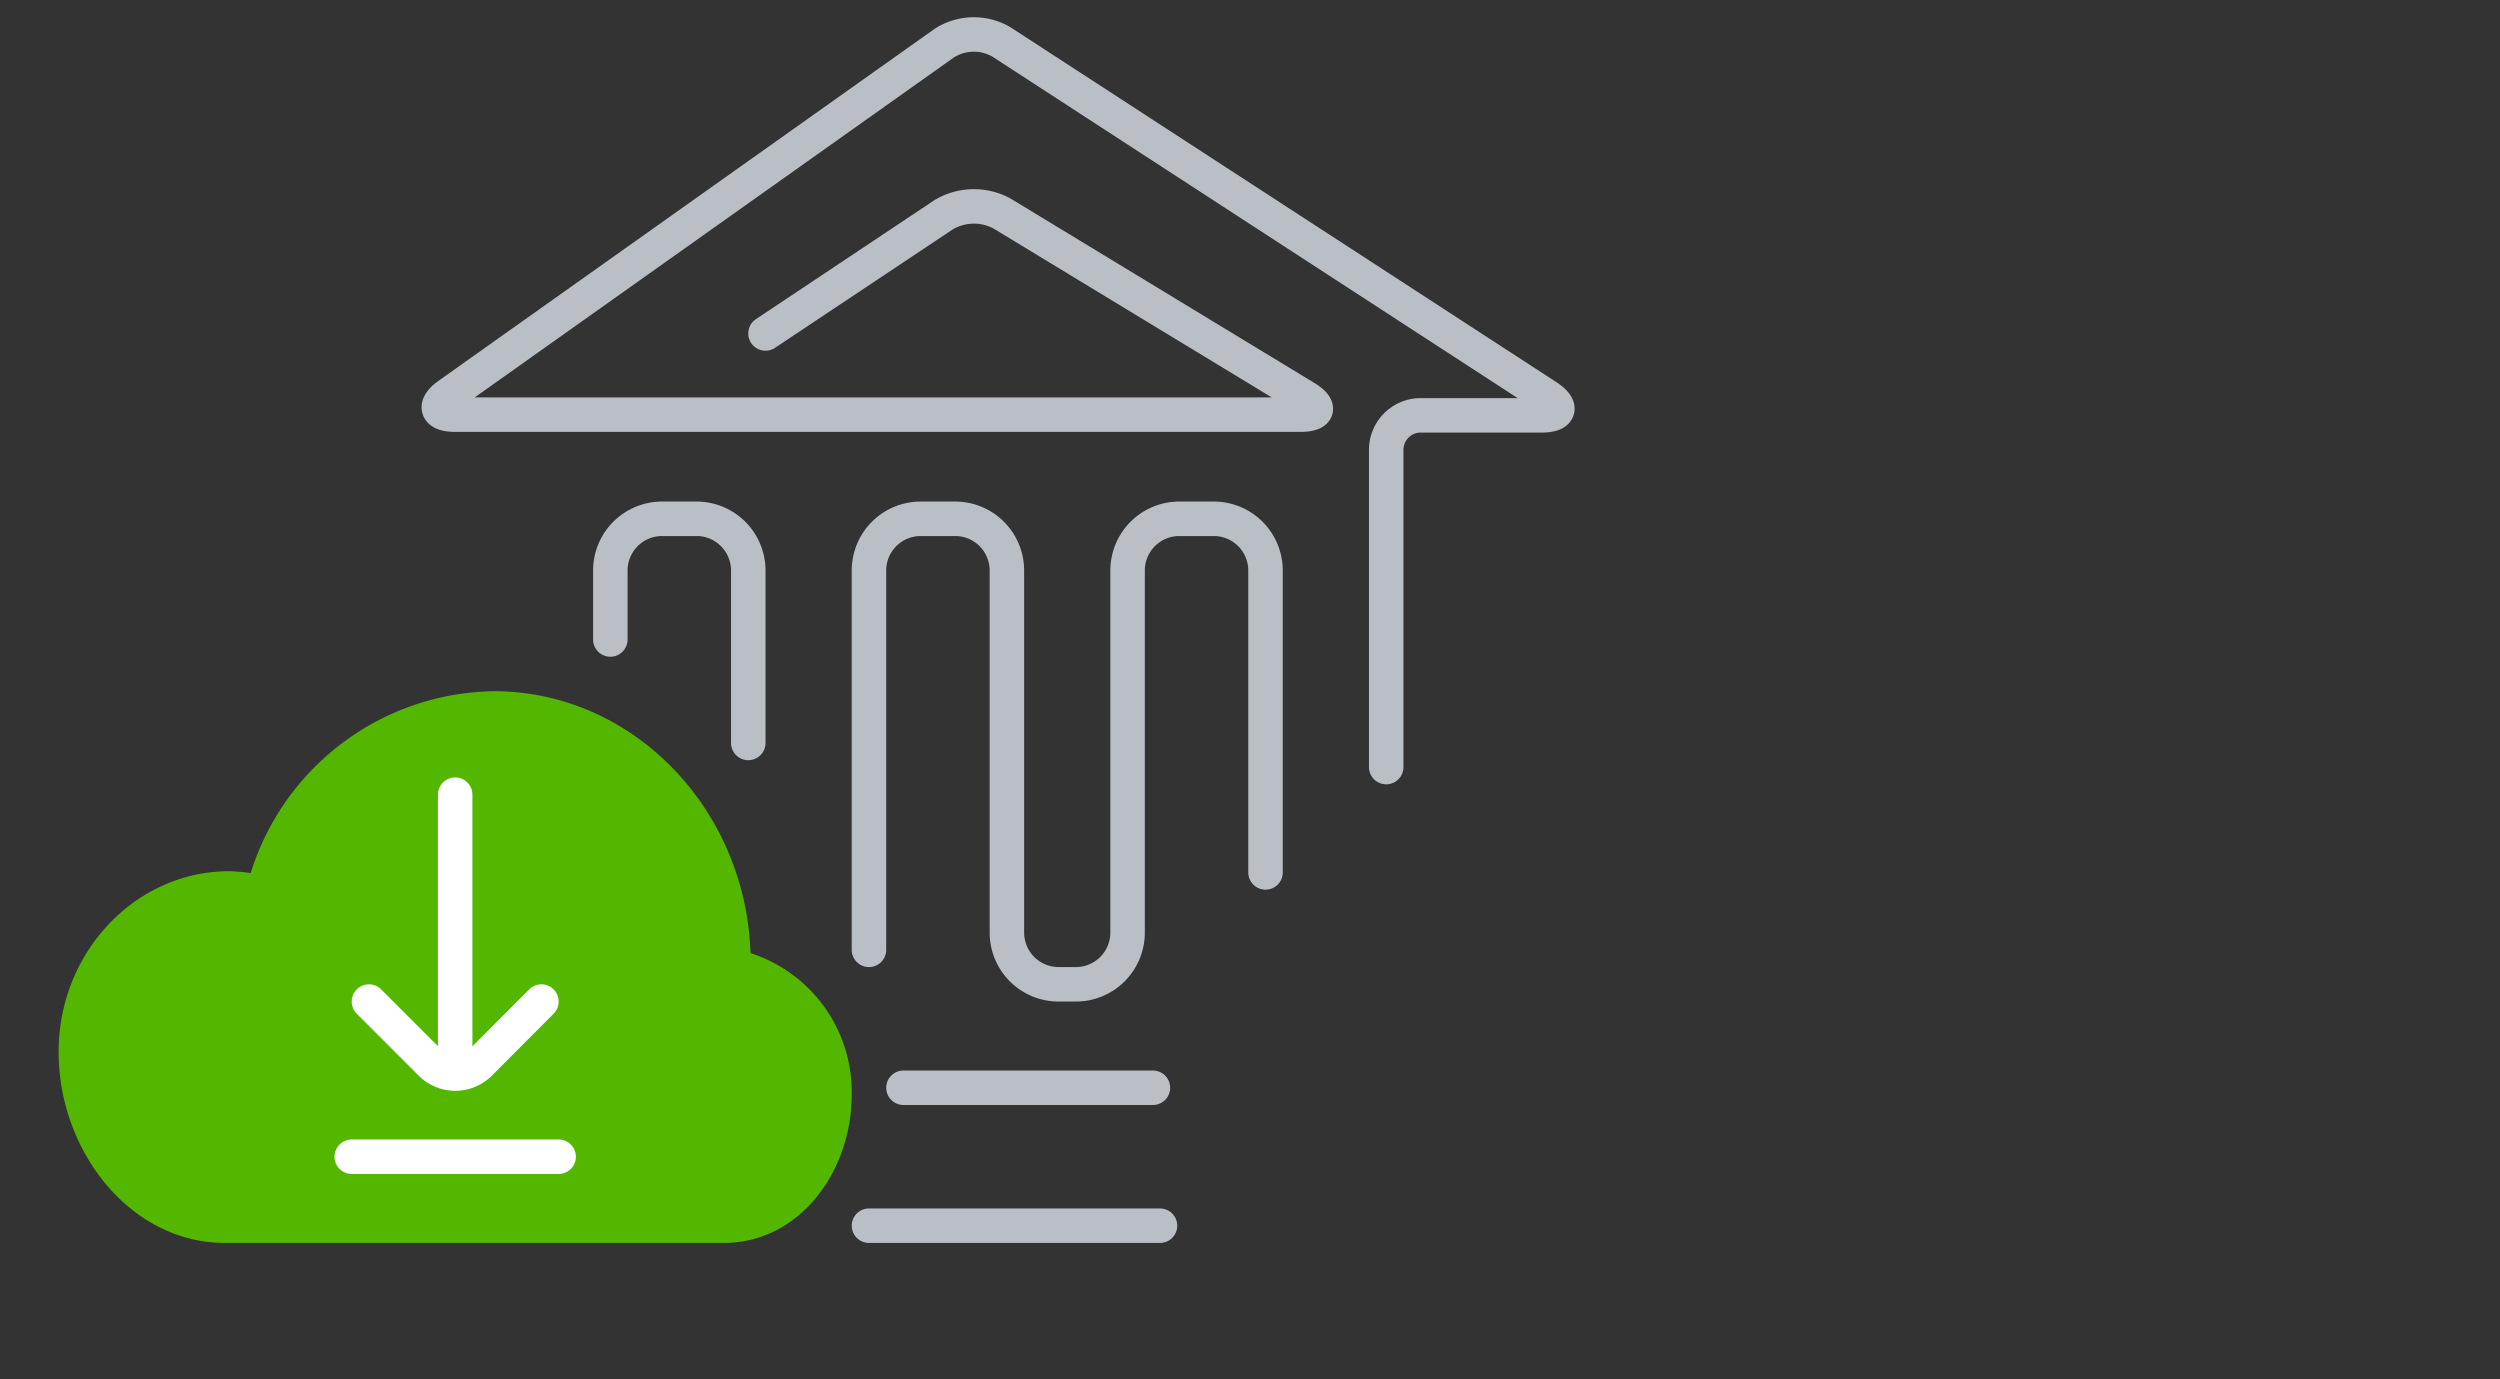 <svg xmlns="http://www.w3.org/2000/svg" xmlns:xlink="http://www.w3.org/1999/xlink" viewBox="0 0 145 80" height="80px" width="145px">
	<rect x="0" y="0" width="145" height="80" fill="#333333" stroke="none"/>
	<g id="container-connectBank-focused" transform="translate(1.4,0)">
		<defs>
			<style>
				.a{fill:#53b700;}.b,.c,.d{fill:none;stroke-linecap:round;stroke-linejoin:round;}.b{stroke:#fff;}.b,.d{stroke-width:2px;}.c,.d{stroke:#babec5;}.c{stroke-width:1.91px;}
			</style>
			<symbol id="a" viewBox="0 0 46 32">
				<path class="a" d="M38.58,32C42.91,32,46,27.94,46,23.38a8.47,8.47,0,0,0-5.87-8.19C39.85,6.79,33.29,0,25.24,0a15,15,0,0,0-14.1,10.55,9.52,9.52,0,0,0-1.23-.11C4.44,10.44,0,15.15,0,20.92S4.17,32,9.65,32Z"/><line class="b" x1="23" y1="6" x2="23" y2="22"/><line class="b" x1="29" y1="27" x2="17" y2="27"/><path class="b" d="M18,18l3.59,3.59a2,2,0,0,0,2.83,0L28,18"/>
			</symbol>
		</defs>
		<title>setupWidget_Illustrations</title>
		<line class="d" x1="65.88" y1="71.09" x2="49" y2="71.09"/>
		<path class="d" d="M43,19.34l10.34-6.89a3.43,3.43,0,0,1,3.37-.07L74.29,23.05c.94.57.81,1-.29,1H25c-1.1,0-1.27-.52-.37-1.16L53.37,2.5a3.18,3.18,0,0,1,3.31-.07L88.32,23c.92.6.78,1.09-.32,1.09H81a2,2,0,0,0-2,2v18.4"/>
		<path class="d" d="M49,55.09v-22a3,3,0,0,1,3-3h2a3,3,0,0,1,3,3v21a3,3,0,0,0,3,3h1a3,3,0,0,0,3-3v-21a3,3,0,0,1,3-3h2a3,3,0,0,1,3,3V50.6"/>
		<path class="d" d="M34,37.09v-4a3,3,0,0,1,3-3h2a3,3,0,0,1,3,3v10"/><line class="d" x1="51" y1="63.09" x2="65.47" y2="63.09"/>
		<use width="46" height="32" transform="translate(2 40.09)" xlink:href="#a"/>
	</g>
</svg>